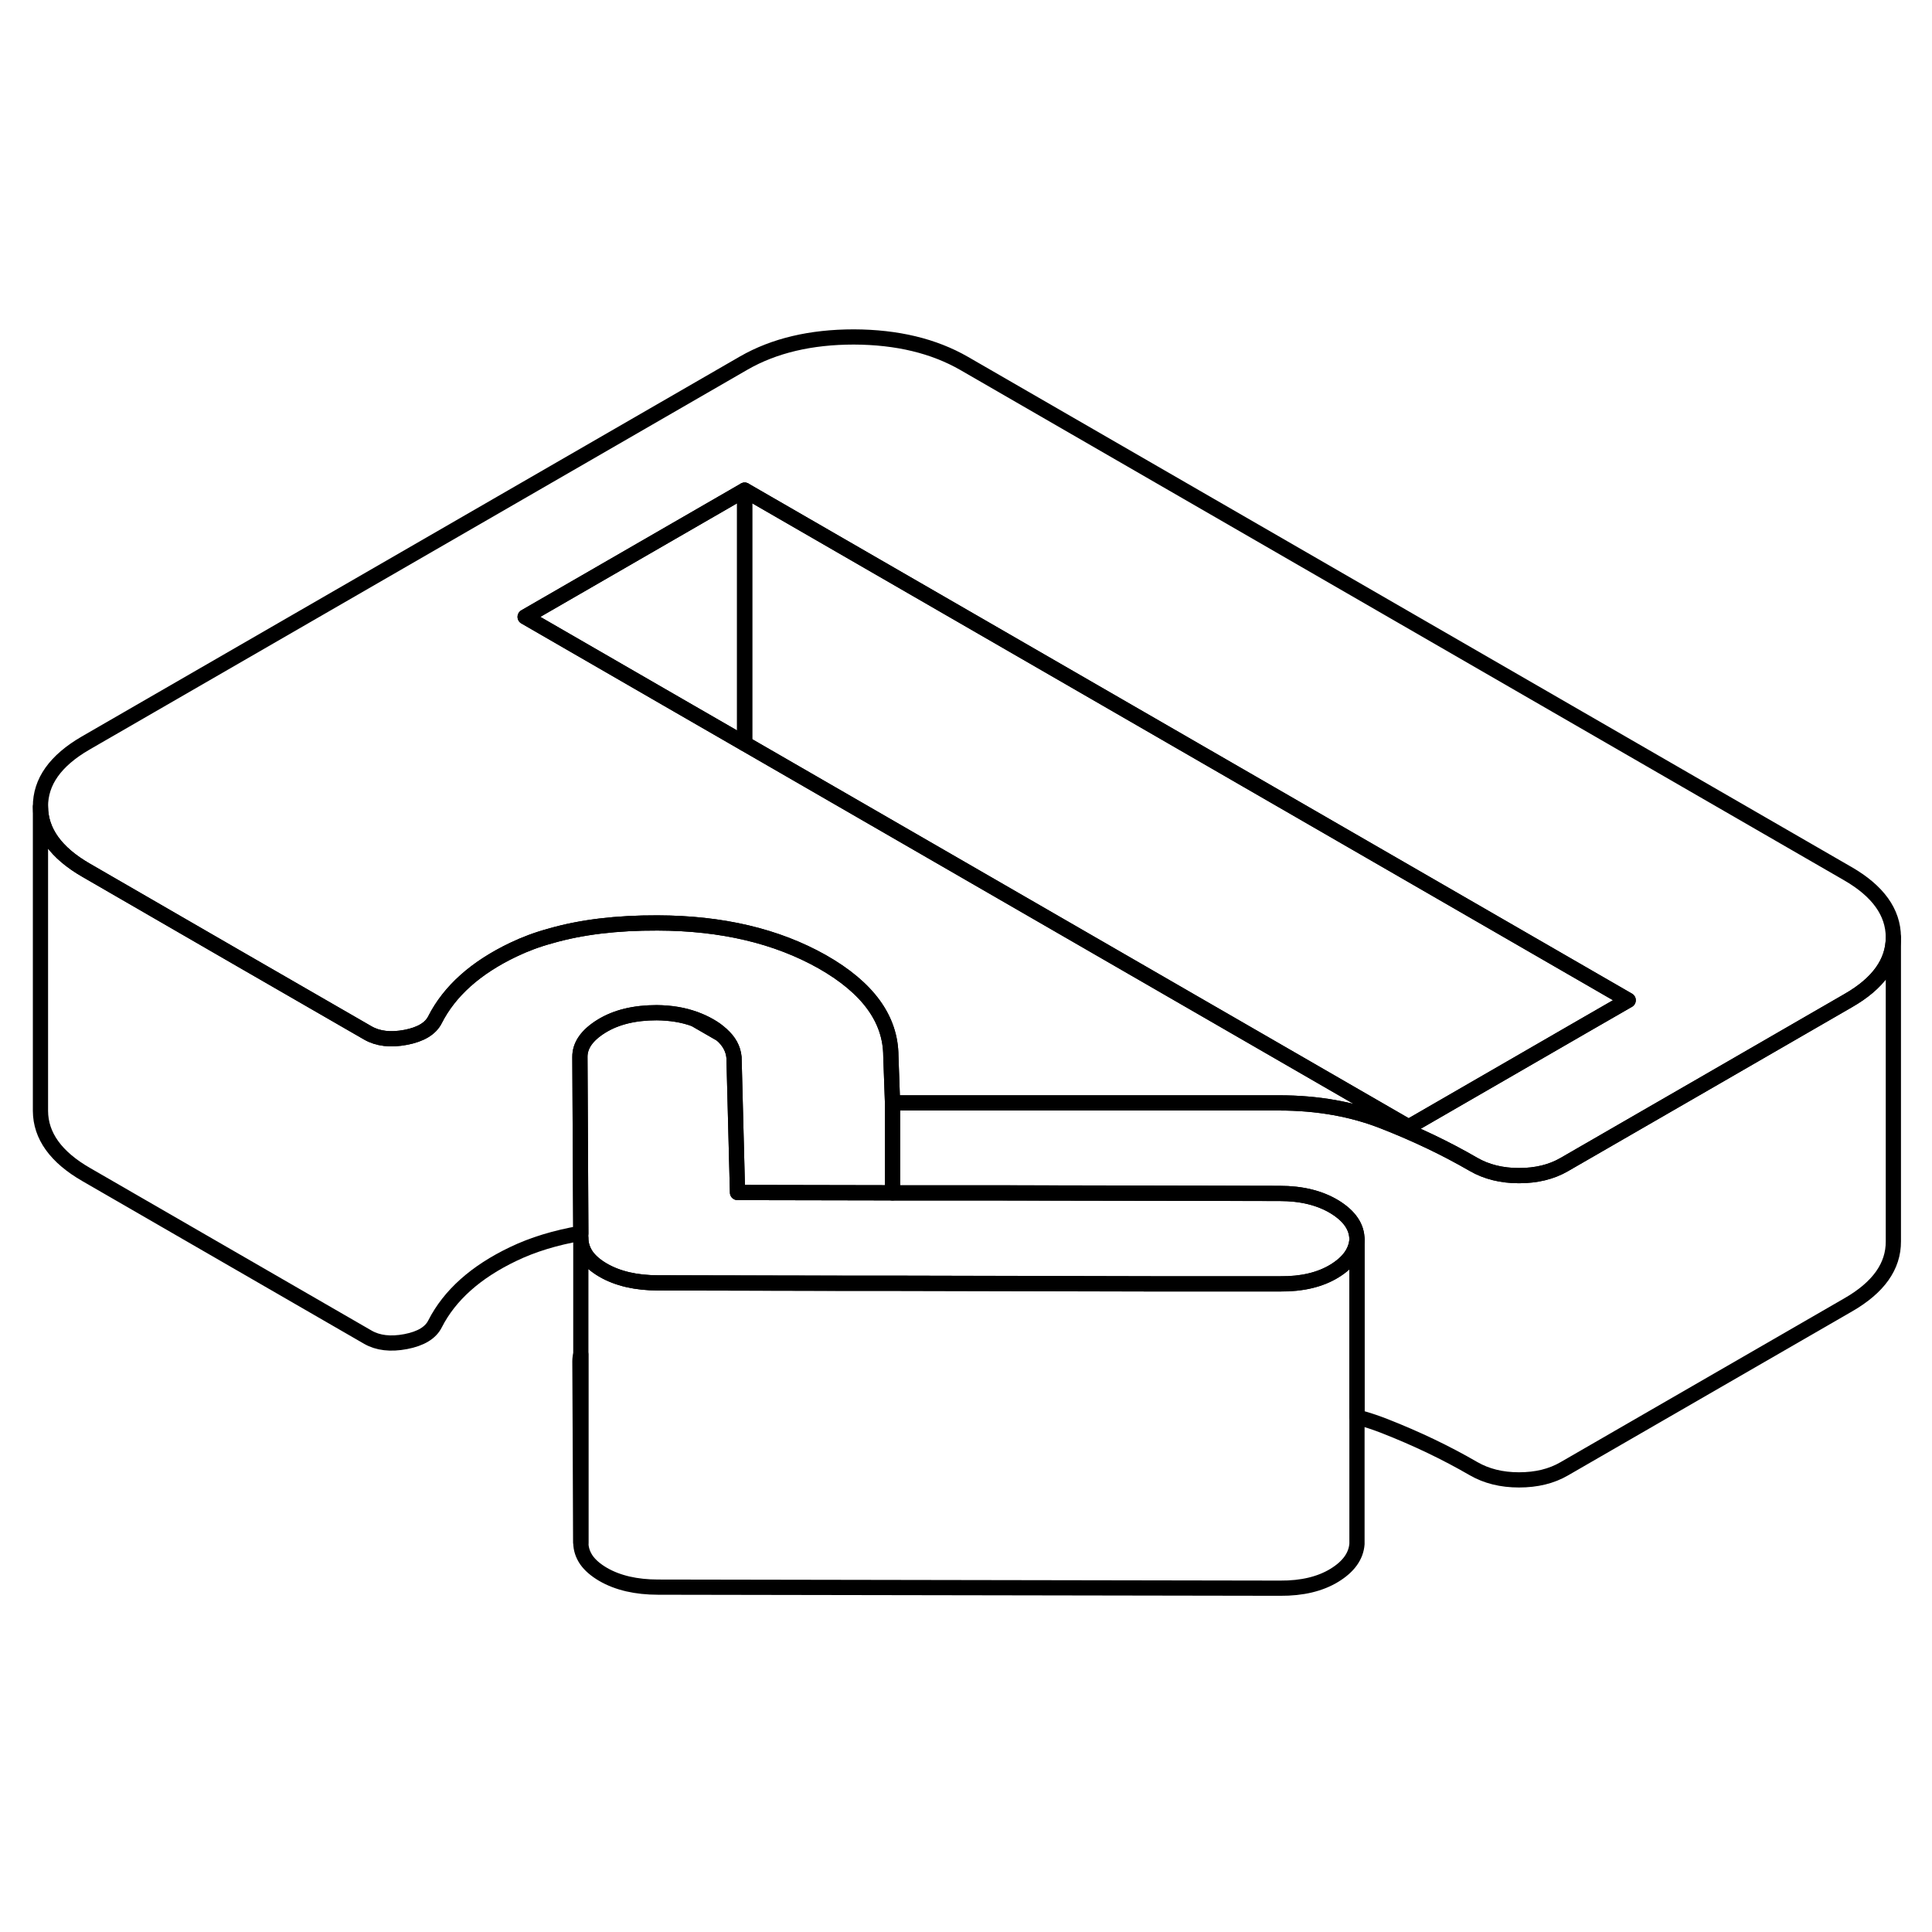<svg width="48" height="48" viewBox="0 0 127 87" fill="none" xmlns="http://www.w3.org/2000/svg" stroke-width="1px"
     stroke-linecap="round" stroke-linejoin="round">
    <path d="M38.12 69.49L38.18 81.4V69.04C38.14 69.18 38.12 69.33 38.12 69.49Z" stroke="currentColor" stroke-linejoin="round"/>
    <path d="M46.65 47.44C46.34 47.26 46.01 47.11 45.67 46.99L47.42 48C47.21 47.8 46.95 47.61 46.65 47.44Z" stroke="currentColor" stroke-linejoin="round"/>
    <path d="M89.2 61.49C89.14 62.29 88.65 62.98 87.72 63.55C86.79 64.12 85.6 64.41 84.15 64.4H75.81L58.67 64.36H55.75L43.26 64.33C42.54 64.33 41.88 64.26 41.27 64.12C40.67 63.98 40.12 63.77 39.64 63.49C39.16 63.21 38.79 62.89 38.55 62.55C38.31 62.2 38.18 61.81 38.18 61.4V61.07L38.12 49.49C38.11 48.72 38.59 48.04 39.55 47.45C40.51 46.86 41.72 46.57 43.17 46.57C44.08 46.58 44.91 46.71 45.67 46.99L47.42 48C47.93 48.44 48.2 48.95 48.25 49.51L48.48 58.39L58.67 58.41H65.47L84.12 58.45C85.57 58.45 86.77 58.75 87.74 59.34C88.71 59.94 89.2 60.65 89.2 61.49Z" stroke="currentColor" stroke-linejoin="round"/>
    <path d="M121.45 37.42L63.38 3.89C61.38 2.74 58.97 2.16 56.13 2.15C53.3 2.15 50.89 2.72 48.9 3.86L5.62 28.85C3.64 30 2.65 31.39 2.66 33.03C2.67 34.66 3.67 36.06 5.67 37.21L15.72 43.02L24.18 47.9C24.84 48.28 25.67 48.38 26.67 48.19C27.66 48 28.31 47.61 28.6 47.02C29.56 45.14 31.27 43.61 33.74 42.43C34.49 42.07 35.31 41.76 36.2 41.52C38.21 40.94 40.55 40.66 43.22 40.67C47.45 40.68 51.05 41.53 54.05 43.22C57.04 44.92 58.55 46.98 58.56 49.42L58.67 52.5H84.09C86.62 52.5 88.93 52.91 91.01 53.74C93.1 54.56 95.05 55.49 96.86 56.54C97.71 57.03 98.71 57.28 99.85 57.28C100.99 57.28 101.99 57.04 102.83 56.55L111.39 51.61L121.5 45.77C123.47 44.64 124.46 43.25 124.46 41.62V41.6C124.45 39.97 123.45 38.57 121.45 37.42ZM104.13 47.42L92.6 54.08L48.95 28.88L44.58 26.36L34.52 20.55L48.95 12.22L107.03 45.75L104.13 47.42Z" stroke="currentColor" stroke-linejoin="round"/>
    <path d="M107.03 45.75L104.13 47.42L92.6 54.08L48.95 28.88V12.22L107.03 45.75Z" stroke="currentColor" stroke-linejoin="round"/>
    <path d="M48.95 12.22V28.88L44.581 26.36L34.52 20.55L48.95 12.22Z" stroke="currentColor" stroke-linejoin="round"/>
    <path d="M58.67 52.5V58.41L48.48 58.39L48.25 49.51C48.2 48.95 47.93 48.44 47.42 48C47.21 47.8 46.95 47.61 46.65 47.44C46.34 47.26 46.01 47.11 45.67 46.99C44.91 46.71 44.08 46.58 43.17 46.57C41.72 46.57 40.51 46.86 39.55 47.45C38.59 48.04 38.11 48.72 38.12 49.49L38.18 61.07C36.51 61.36 35.03 61.81 33.74 62.43C31.27 63.61 29.56 65.14 28.6 67.02C28.31 67.61 27.66 68 26.67 68.19C25.67 68.38 24.84 68.28 24.18 67.9L5.67 57.21C3.67 56.06 2.67 54.66 2.66 53.03V33.03C2.67 34.66 3.67 36.06 5.67 37.21L15.72 43.02L24.18 47.9C24.84 48.28 25.67 48.38 26.67 48.19C27.66 48 28.31 47.61 28.6 47.02C29.56 45.14 31.27 43.61 33.74 42.43C34.49 42.07 35.31 41.76 36.2 41.52C38.21 40.94 40.55 40.66 43.22 40.67C47.45 40.68 51.05 41.53 54.05 43.22C57.04 44.92 58.55 46.98 58.56 49.42L58.67 52.5Z" stroke="currentColor" stroke-linejoin="round"/>
    <path d="M124.46 41.62V61.6C124.47 63.24 123.48 64.63 121.5 65.77L102.83 76.55C101.99 77.04 101 77.28 99.85 77.28C98.7 77.28 97.71 77.03 96.86 76.54C95.05 75.49 93.1 74.56 91.01 73.74C90.42 73.51 89.82 73.31 89.2 73.15V61.49C89.2 60.65 88.71 59.94 87.74 59.34C86.77 58.75 85.57 58.45 84.12 58.45L65.47 58.42H58.67V52.5H84.09C86.62 52.5 88.93 52.91 91.01 53.74C93.1 54.56 95.05 55.49 96.86 56.54C97.71 57.03 98.71 57.28 99.85 57.28C100.99 57.28 101.99 57.04 102.83 56.55L111.39 51.61L121.5 45.77C123.47 44.64 124.46 43.25 124.46 41.62Z" stroke="currentColor" stroke-linejoin="round"/>
    <path d="M89.201 61.49V81.49C89.141 82.29 88.651 82.98 87.721 83.55C86.791 84.12 85.601 84.41 84.151 84.4L43.261 84.33C42.541 84.33 41.881 84.26 41.271 84.12C40.671 83.98 40.121 83.77 39.641 83.49C39.161 83.21 38.791 82.89 38.551 82.55C38.311 82.2 38.181 81.81 38.181 81.4V61.4C38.181 61.81 38.311 62.2 38.551 62.55C38.791 62.89 39.161 63.21 39.641 63.49C40.121 63.77 40.671 63.98 41.271 64.12C41.881 64.26 42.541 64.33 43.261 64.33L55.751 64.35H58.671L75.811 64.39H84.151C85.601 64.41 86.791 64.12 87.721 63.55C88.651 62.98 89.141 62.29 89.201 61.49Z" stroke="currentColor" stroke-linejoin="round"/>
</svg>